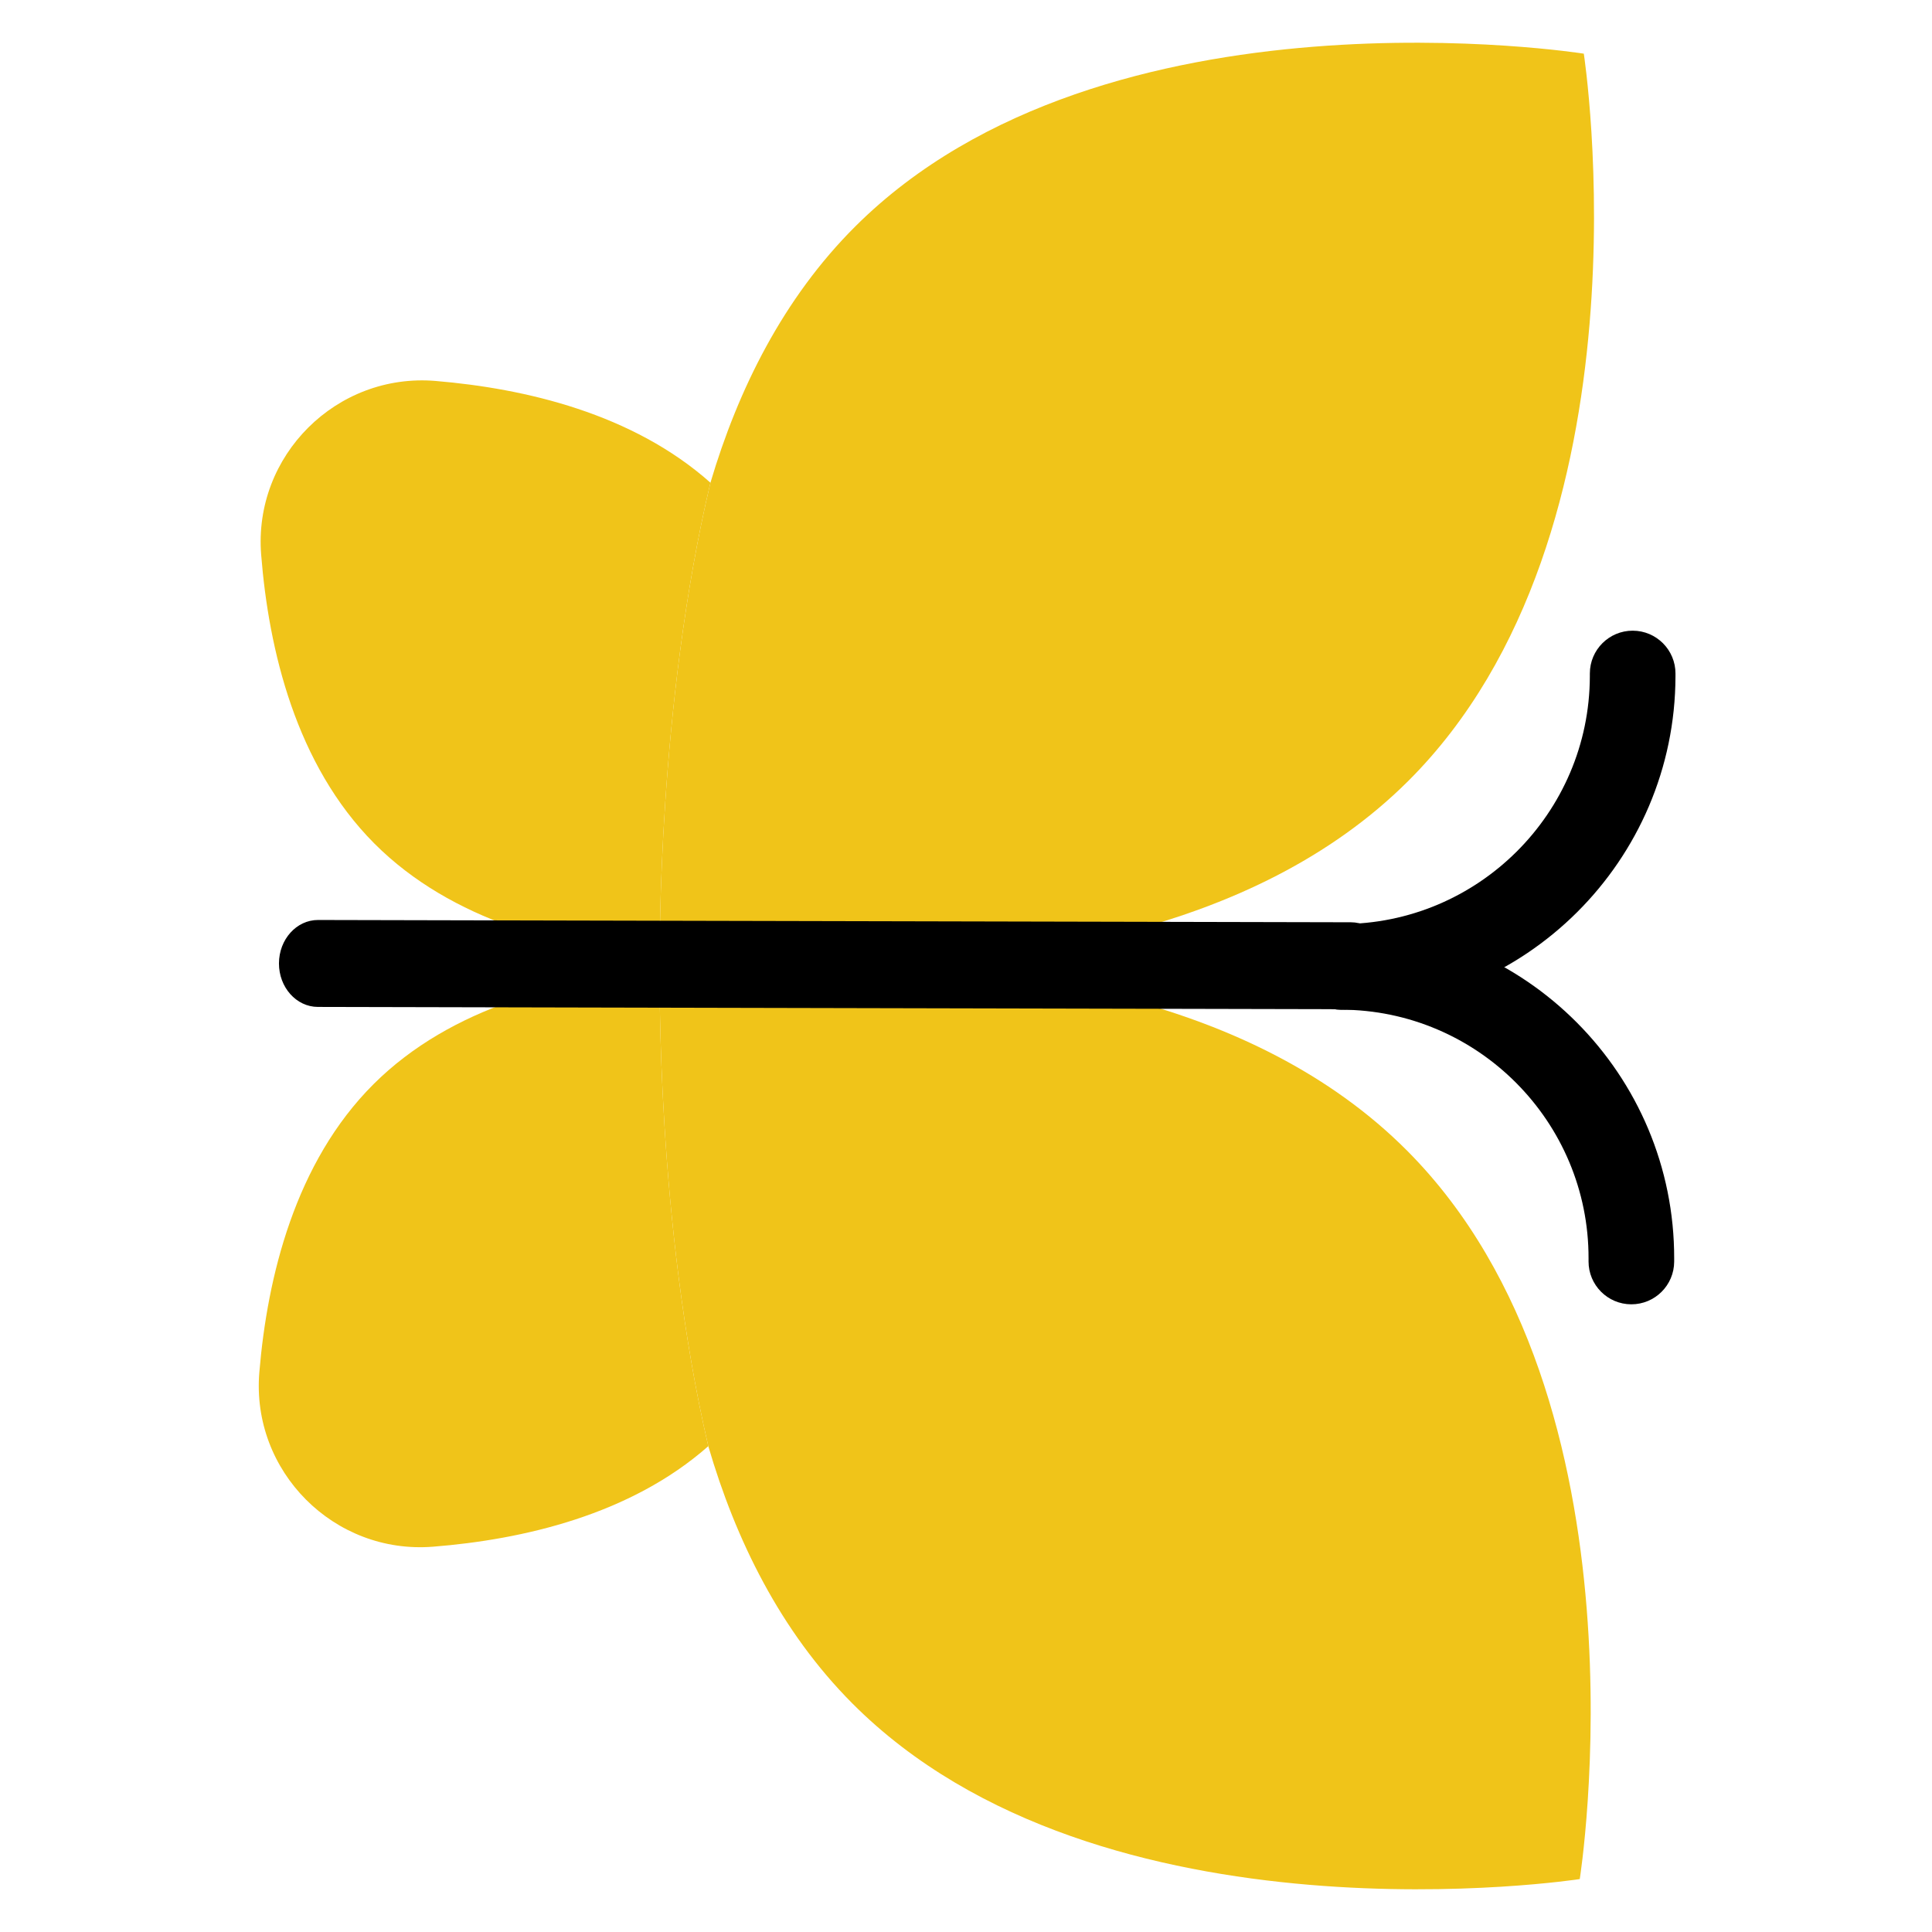 <svg width="800" height="800" viewBox="0 0 800 800" fill="none" xmlns="http://www.w3.org/2000/svg">
<style xmlns="http://www.w3.org/2000/svg">
    @keyframes flutter {
        from {
            transform: rotateX(0);
        }
        to {
            transform: rotateX(80deg);
        }
    }

    .wing {
        transform-origin: center center;
        animation: flutter 150ms alternate infinite;
    }
</style>
<g class="wing">
<path d="M654.144 778.087C654.144 778.087 455.803 808.672 352.889 705.299C323.1 675.379 304.587 637.524 293.292 598.833C271.78 506.562 273.179 403.155 273.179 403.155L273.093 402.127C285.292 401.109 296.727 400.886 306.743 401.05C318.162 400.171 332.931 399.441 349.862 399.479C417 399.628 518.432 411.96 582.696 476.511C685.609 579.883 654.144 778.087 654.144 778.087Z" fill="#F0C419"/>
<path d="M179.33 640.454C138.299 643.732 103.929 609.208 107.389 568.193C110.685 528.825 122.155 481.321 154.739 448.862C187.006 416.738 233.941 405.391 273.092 402.126L273.178 403.154C273.178 403.154 271.779 506.56 293.291 598.832C260.998 627.302 216.513 637.504 179.33 640.454Z" fill="#F0C419"/>
<path d="M294.176 199.874C272.254 292.049 273.195 395.461 273.195 395.461L273.104 396.488C233.968 393.052 187.101 381.495 154.96 349.228C122.519 316.625 111.26 269.07 108.14 229.688C104.862 188.657 139.385 154.287 180.401 157.747C217.57 160.86 262.01 171.261 294.176 199.874Z" fill="#F0C419"/>
<path d="M349.861 399.479C332.93 399.441 318.164 398.646 306.749 397.716C296.732 397.836 285.298 397.562 273.104 396.49L273.195 395.462C273.195 395.462 272.254 292.05 294.176 199.875C305.643 161.235 324.323 123.462 354.244 93.674C457.616 -9.24 655.82 22.224 655.82 22.224C655.82 22.224 686.405 220.566 583.033 323.48C518.484 387.743 416.998 399.628 349.861 399.479Z" fill="#F0C419"/>
</g>
<path d="M115.513 398.909C115.535 388.97 122.785 380.925 131.706 380.945L559.399 381.894C568.319 381.914 575.534 389.991 575.512 399.93C575.49 409.869 568.24 417.914 559.319 417.894L131.626 416.945C122.705 416.925 115.491 408.85 115.513 398.909Z" fill="black"/>
<path d="M537.501 400.314C537.523 390.525 545.478 382.603 555.269 382.625C611.965 382.751 658.195 336.725 658.321 280.029L658.324 278.841C658.346 269.052 666.301 261.131 676.091 261.153C685.882 261.174 693.802 269.131 693.78 278.92L693.777 280.107C693.608 356.357 631.438 418.25 555.19 418.081C545.399 418.06 537.479 410.104 537.501 400.314Z" fill="black"/>
<path d="M537.502 400.314C537.524 390.525 545.479 382.603 555.269 382.625C631.517 382.794 693.412 444.963 693.243 521.212L693.24 522.4C693.219 532.189 685.264 540.11 675.473 540.088C665.682 540.067 657.763 532.11 657.784 522.321L657.787 521.134C657.913 464.437 611.887 418.207 555.191 418.081C545.4 418.059 537.48 410.104 537.502 400.314Z" fill="black"/>
</svg>
